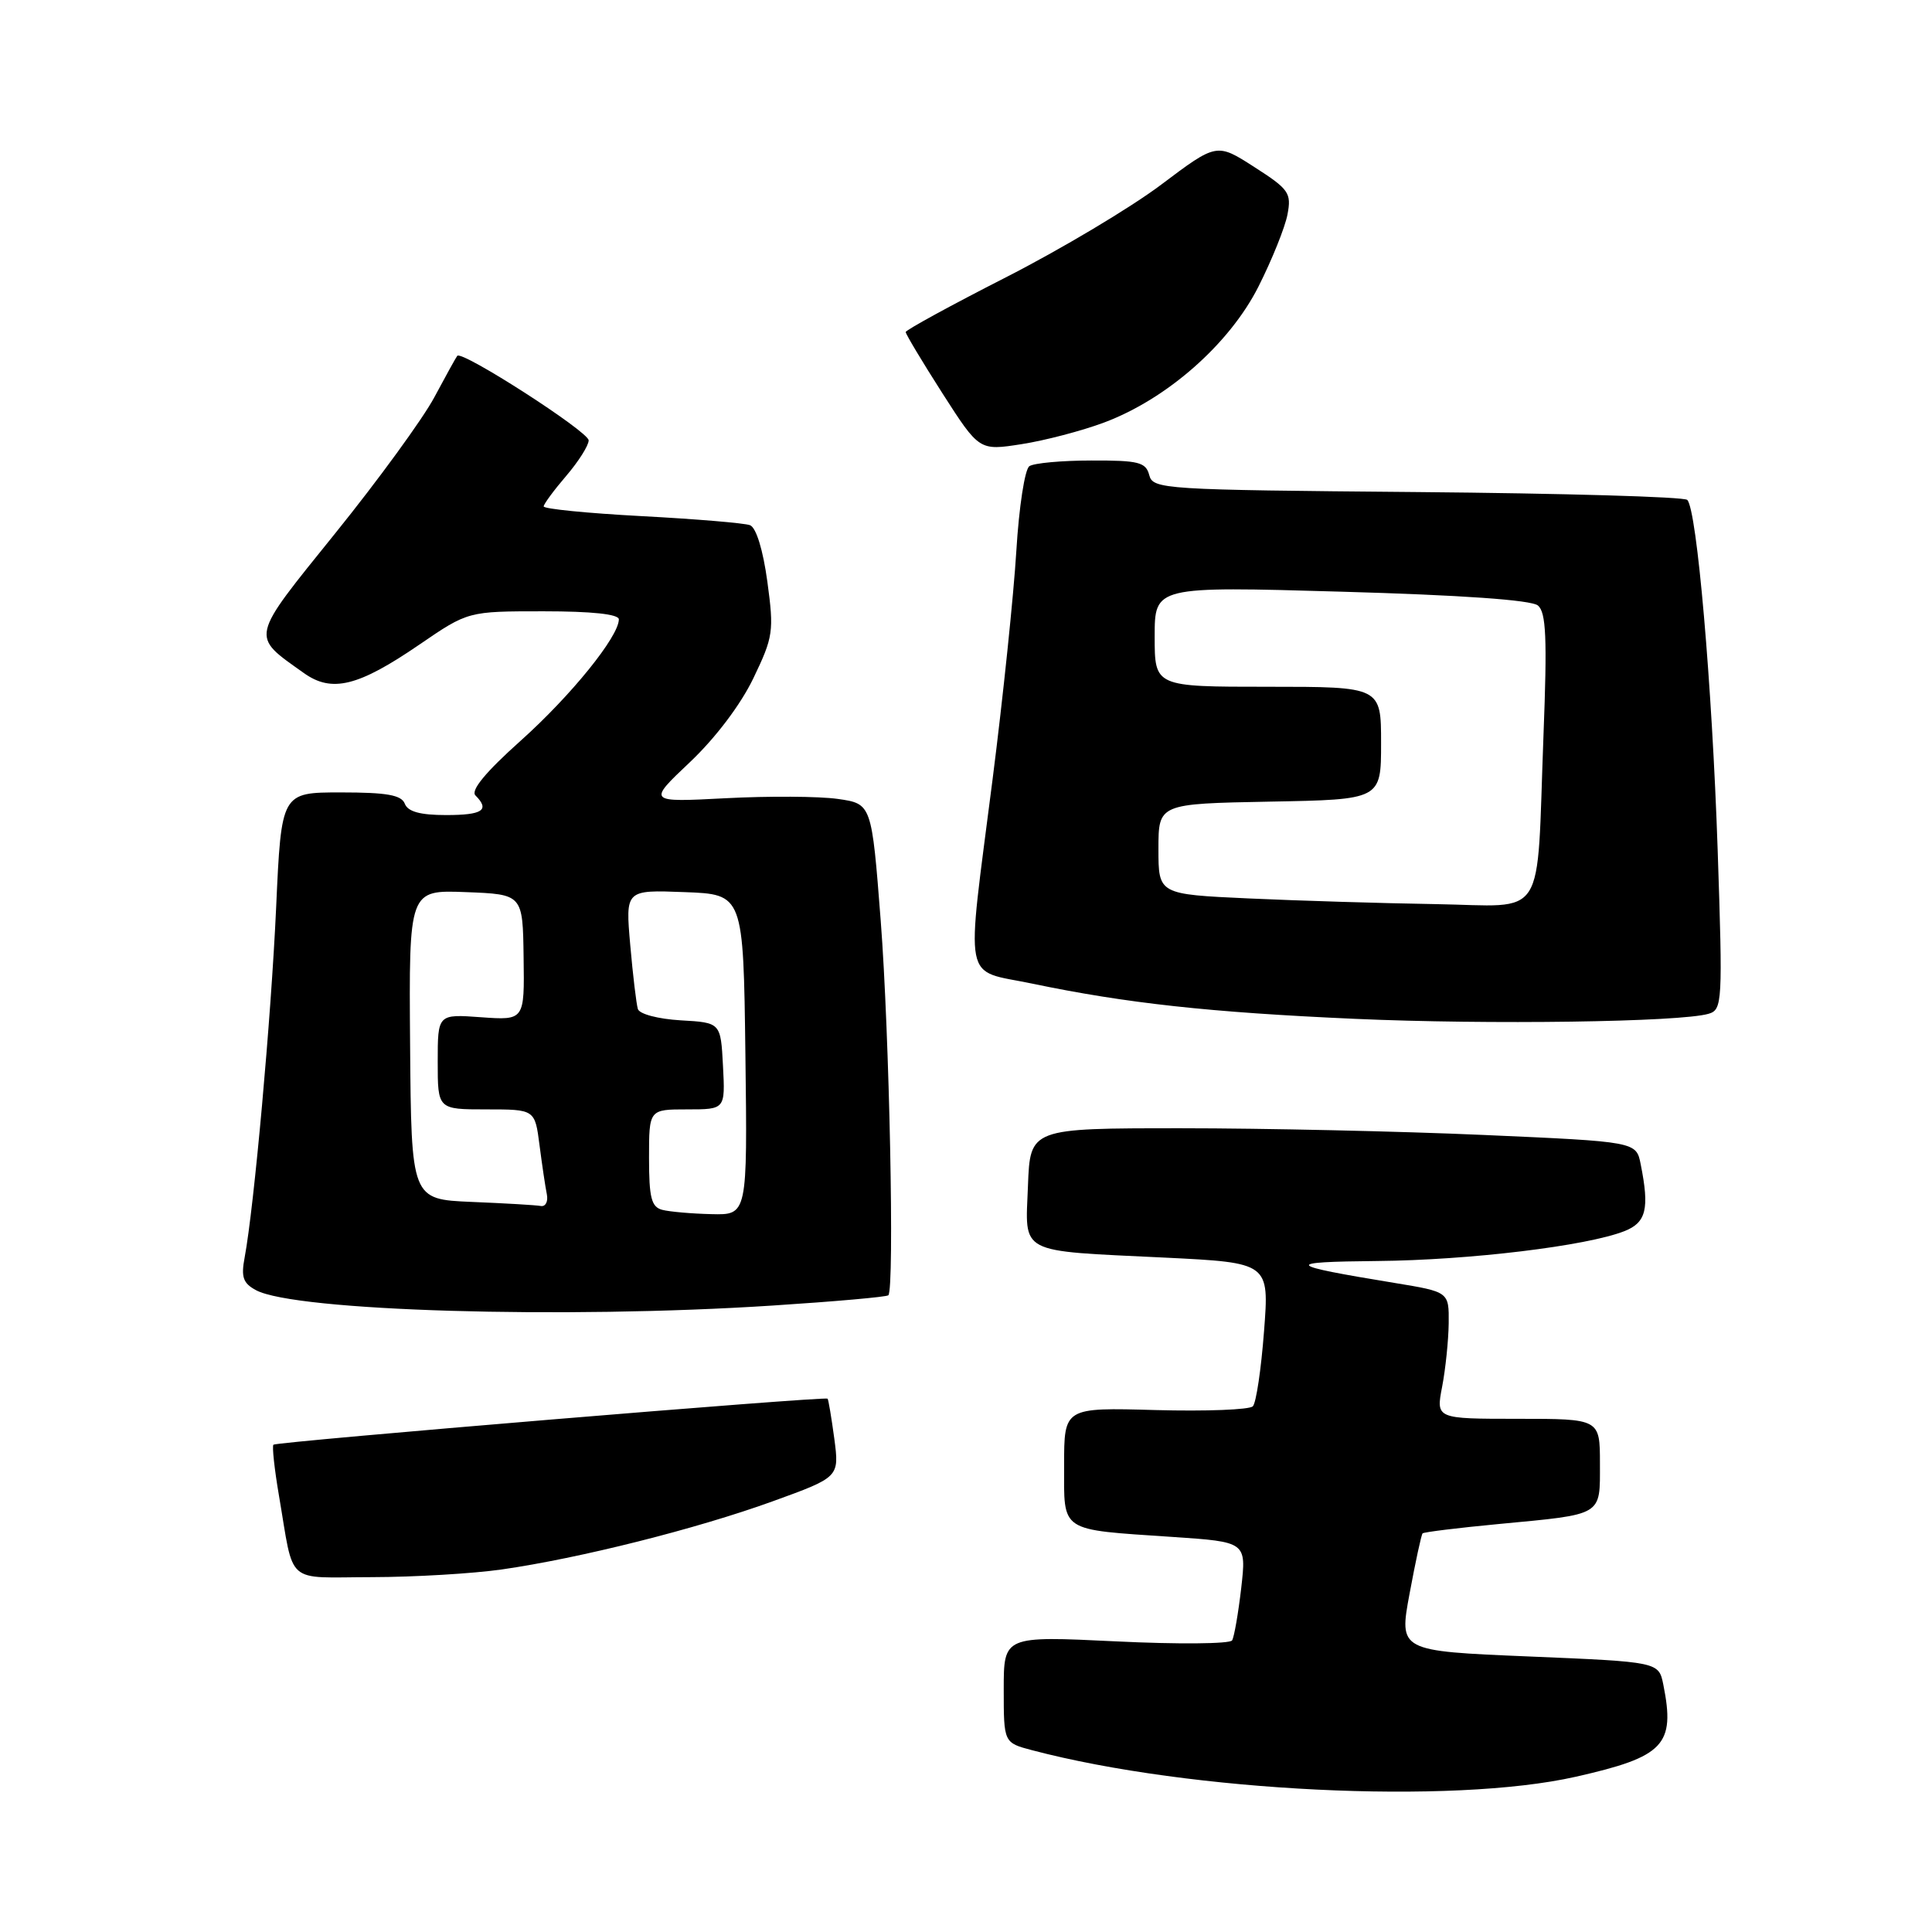 <?xml version="1.0" encoding="UTF-8" standalone="no"?>
<!DOCTYPE svg PUBLIC "-//W3C//DTD SVG 1.1//EN" "http://www.w3.org/Graphics/SVG/1.1/DTD/svg11.dtd" >
<svg xmlns="http://www.w3.org/2000/svg" xmlns:xlink="http://www.w3.org/1999/xlink" version="1.1" viewBox="0 0 256 256">
 <g >
 <path fill="currentColor"
d=" M 208.79 235.43 C 220.52 232.78 222.00 231.23 220.40 223.23 C 219.79 220.21 219.79 220.21 202.58 219.49 C 185.36 218.77 185.36 218.77 186.78 211.14 C 187.56 206.94 188.33 203.36 188.50 203.18 C 188.66 203.01 193.20 202.45 198.59 201.94 C 212.52 200.62 212.00 200.93 212.00 193.93 C 212.00 188.00 212.00 188.00 201.13 188.00 C 190.27 188.00 190.27 188.00 191.09 183.75 C 191.54 181.41 191.93 177.63 191.96 175.34 C 192.00 171.18 192.00 171.18 184.75 169.99 C 170.24 167.61 169.93 167.21 182.50 167.09 C 194.68 166.98 210.25 165.10 215.25 163.13 C 218.14 161.99 218.58 160.17 217.40 154.27 C 216.81 151.28 216.81 151.28 196.65 150.39 C 185.57 149.90 167.50 149.50 156.50 149.50 C 136.50 149.50 136.50 149.50 136.21 157.12 C 135.86 166.30 134.69 165.69 154.34 166.64 C 168.19 167.32 168.19 167.32 167.49 176.41 C 167.11 181.41 166.45 185.88 166.01 186.34 C 165.58 186.80 159.78 187.02 153.11 186.84 C 141.00 186.50 141.00 186.50 141.00 194.13 C 141.00 203.12 140.26 202.63 155.33 203.65 C 165.16 204.31 165.16 204.31 164.47 210.41 C 164.08 213.76 163.54 216.89 163.26 217.36 C 162.98 217.83 156.06 217.89 147.87 217.49 C 133.00 216.77 133.00 216.77 133.00 223.85 C 133.00 230.92 133.00 230.92 136.75 231.91 C 157.75 237.44 192.40 239.13 208.79 235.43 Z  M 66.50 207.96 C 76.80 206.48 92.28 202.59 102.36 198.94 C 111.22 195.73 111.22 195.73 110.55 190.63 C 110.17 187.83 109.77 185.44 109.66 185.33 C 109.32 184.99 36.63 191.03 36.23 191.43 C 36.04 191.63 36.36 194.65 36.96 198.15 C 39.02 210.21 37.65 209.00 49.27 208.98 C 54.90 208.97 62.65 208.51 66.50 207.96 Z  M 102.40 172.99 C 110.60 172.46 117.49 171.85 117.71 171.63 C 118.54 170.79 117.85 136.87 116.70 122.00 C 115.50 106.50 115.50 106.50 111.00 105.86 C 108.53 105.51 101.84 105.47 96.14 105.77 C 85.79 106.31 85.79 106.31 91.42 100.99 C 94.81 97.78 98.15 93.36 99.83 89.86 C 102.46 84.39 102.57 83.65 101.68 77.08 C 101.11 72.88 100.20 69.91 99.38 69.59 C 98.64 69.31 92.18 68.77 85.02 68.39 C 77.86 68.01 72.02 67.43 72.04 67.10 C 72.06 66.77 73.41 64.94 75.04 63.04 C 76.67 61.13 78.00 59.03 78.00 58.35 C 78.00 57.20 61.20 46.39 60.59 47.15 C 60.43 47.34 59.06 49.82 57.54 52.66 C 56.02 55.50 50.13 63.59 44.44 70.64 C 33.01 84.82 33.17 84.13 40.26 89.18 C 43.97 91.83 47.47 90.96 55.59 85.40 C 62.02 81.00 62.02 81.00 72.01 81.00 C 78.44 81.00 82.00 81.38 82.00 82.07 C 82.00 84.34 75.67 92.17 68.99 98.15 C 64.34 102.31 62.34 104.74 63.00 105.40 C 64.94 107.34 63.95 108.00 59.11 108.00 C 55.68 108.00 54.04 107.55 53.64 106.50 C 53.19 105.34 51.26 105.00 45.17 105.00 C 37.28 105.00 37.28 105.00 36.59 120.25 C 35.92 134.94 33.67 159.91 32.42 166.60 C 31.92 169.23 32.21 170.04 33.93 170.96 C 39.10 173.73 74.72 174.79 102.40 172.99 Z  M 226.40 134.33 C 228.22 133.79 228.28 132.87 227.60 112.63 C 226.86 90.71 224.85 67.52 223.57 66.24 C 223.17 65.83 207.07 65.37 187.81 65.20 C 154.05 64.91 152.77 64.83 152.28 62.95 C 151.83 61.24 150.87 61.00 144.63 61.02 C 140.71 61.02 137.01 61.36 136.40 61.77 C 135.79 62.17 135.02 67.20 134.67 73.00 C 134.32 78.78 132.91 92.40 131.52 103.28 C 127.98 131.03 127.47 128.39 136.75 130.33 C 149.25 132.94 160.33 134.15 179.50 135.00 C 197.22 135.79 222.68 135.43 226.40 134.33 Z  M 146.29 55.99 C 154.64 52.87 162.92 45.57 166.76 37.96 C 168.55 34.41 170.28 30.11 170.60 28.41 C 171.14 25.57 170.79 25.07 166.20 22.13 C 161.22 18.93 161.22 18.93 153.86 24.47 C 149.81 27.52 140.54 33.05 133.26 36.76 C 125.98 40.47 120.02 43.73 120.01 44.00 C 120.01 44.27 122.20 47.93 124.88 52.12 C 129.76 59.73 129.76 59.73 135.38 58.85 C 138.47 58.37 143.38 57.08 146.29 55.99 Z  M 87.75 160.31 C 86.31 159.93 86.00 158.71 86.00 153.43 C 86.00 147.00 86.00 147.00 91.05 147.00 C 96.10 147.00 96.10 147.00 95.80 141.25 C 95.50 135.50 95.50 135.50 90.20 135.20 C 87.20 135.02 84.73 134.37 84.52 133.70 C 84.32 133.04 83.86 129.22 83.51 125.21 C 82.87 117.91 82.87 117.91 90.69 118.21 C 98.50 118.50 98.50 118.50 98.77 139.75 C 99.04 161.00 99.04 161.00 94.27 160.88 C 91.65 160.82 88.71 160.56 87.75 160.31 Z  M 62.50 159.26 C 54.50 158.92 54.50 158.92 54.34 138.42 C 54.18 117.92 54.18 117.92 61.72 118.21 C 69.27 118.50 69.27 118.50 69.38 126.85 C 69.50 135.20 69.50 135.20 63.75 134.79 C 58.00 134.37 58.00 134.37 58.00 140.69 C 58.00 147.00 58.00 147.00 64.44 147.00 C 70.88 147.00 70.88 147.00 71.49 151.75 C 71.83 154.36 72.26 157.29 72.46 158.25 C 72.65 159.21 72.29 159.91 71.66 159.80 C 71.02 159.68 66.90 159.44 62.50 159.26 Z  M 165.50 119.05 C 153.50 118.50 153.50 118.50 153.50 112.50 C 153.50 106.50 153.50 106.50 168.25 106.22 C 183.00 105.95 183.00 105.95 183.00 98.47 C 183.00 91.00 183.00 91.00 168.00 91.00 C 153.00 91.00 153.00 91.00 153.00 84.35 C 153.00 77.69 153.00 77.69 177.71 78.40 C 193.61 78.85 202.90 79.50 203.78 80.23 C 204.87 81.14 205.02 84.52 204.52 97.43 C 203.57 122.47 205.12 120.04 190.20 119.80 C 183.22 119.69 172.10 119.35 165.50 119.05 Z "/>
</g>
</svg>